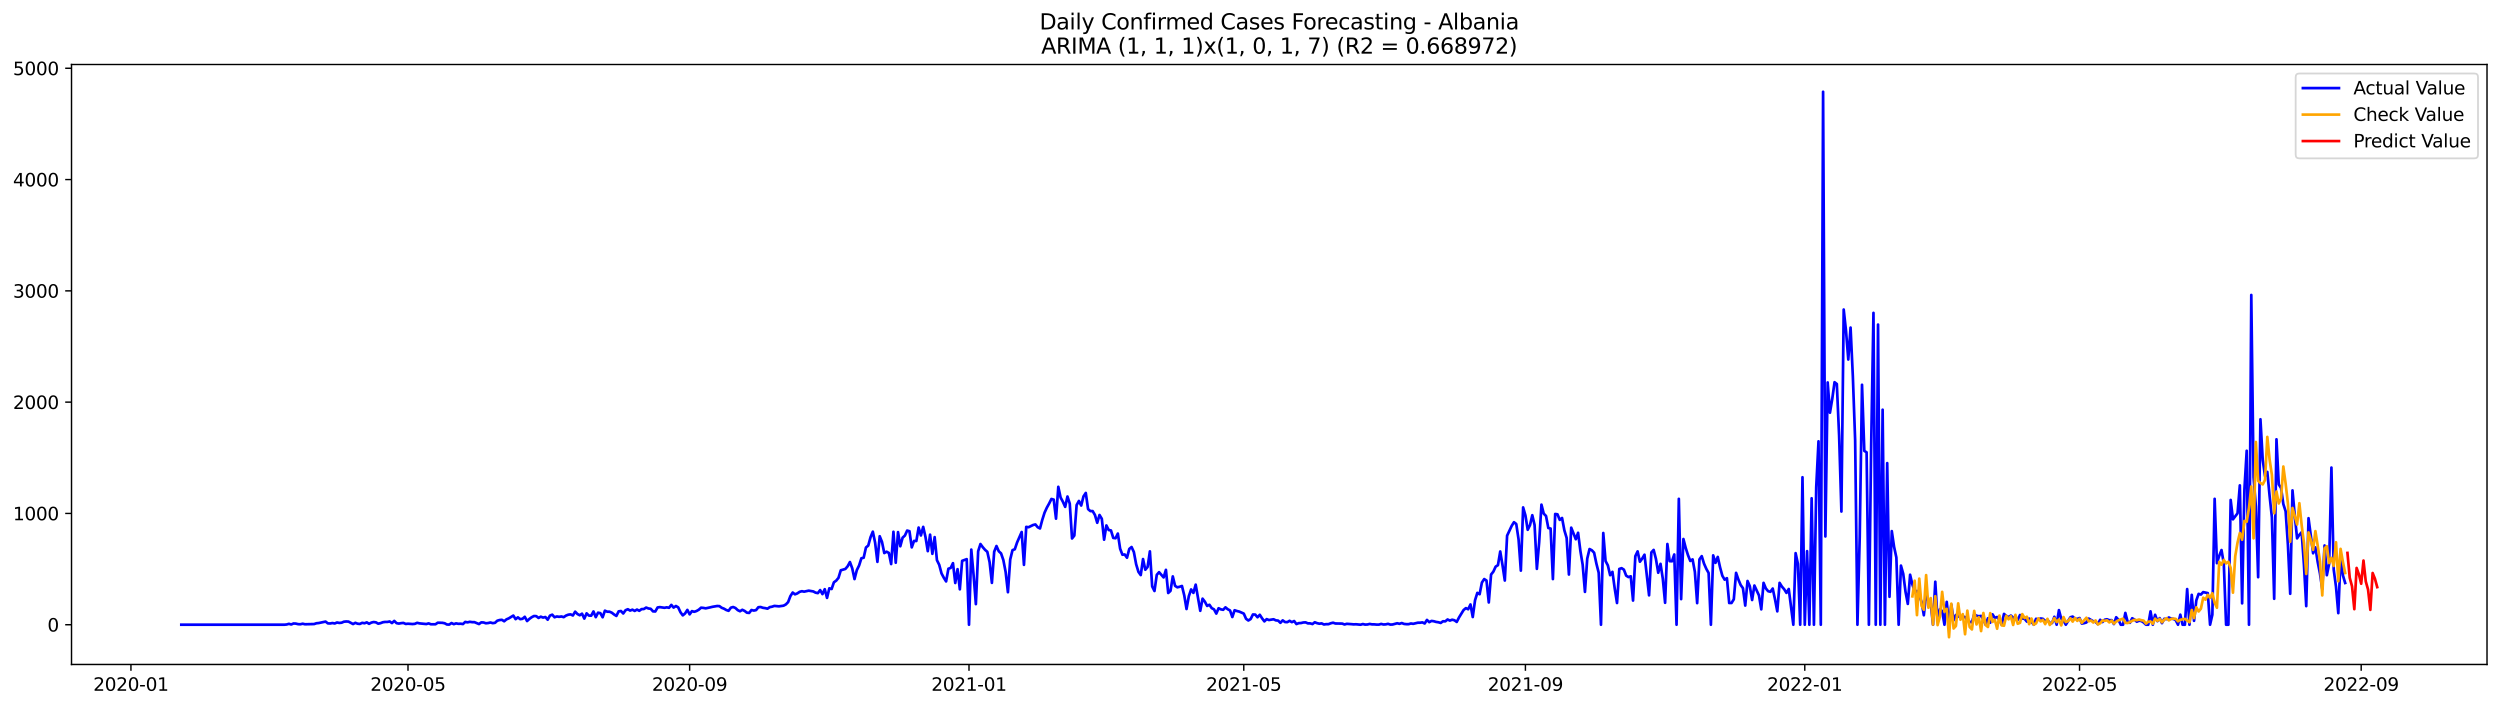 <?xml version="1.0" encoding="utf-8" standalone="no"?>
<!DOCTYPE svg PUBLIC "-//W3C//DTD SVG 1.1//EN"
  "http://www.w3.org/Graphics/SVG/1.1/DTD/svg11.dtd">
<svg xmlns:xlink="http://www.w3.org/1999/xlink" width="1386.05pt" height="392.274pt" viewBox="0 0 1386.05 392.274" xmlns="http://www.w3.org/2000/svg" version="1.1">
 <defs>
  <style type="text/css">*{stroke-linejoin: round; stroke-linecap: butt}</style>
 </defs>
 <g id="figure_1">
  <g id="patch_1">
   <path d="M 0 392.274 
L 1386.05 392.274 
L 1386.05 0 
L 0 0 
z
" style="fill: #ffffff"/>
  </g>
  <g id="axes_1">
   <g id="patch_2">
    <path d="M 39.65 368.396 
L 1378.85 368.396 
L 1378.85 35.755 
L 39.65 35.755 
z
" style="fill: #ffffff"/>
   </g>
   <g id="matplotlib.axis_1">
    <g id="xtick_1">
     <g id="line2d_1">
      <defs>
       <path id="m4d55ea3dc7" d="M 0 0 
L 0 3.5 
" style="stroke: #000000; stroke-width: 0.8"/>
      </defs>
      <g>
       <use xlink:href="#m4d55ea3dc7" x="72.594" y="368.396" style="stroke: #000000; stroke-width: 0.8"/>
      </g>
     </g>
     <g id="text_1">
      <!-- 2020-01 -->
      <g transform="translate(51.702 382.994)scale(0.1 -0.1)">
       <defs>
        <path id="DejaVuSans-32" d="M 1228 531 
L 3431 531 
L 3431 0 
L 469 0 
L 469 531 
Q 828 903 1448 1529 
Q 2069 2156 2228 2338 
Q 2531 2678 2651 2914 
Q 2772 3150 2772 3378 
Q 2772 3750 2511 3984 
Q 2250 4219 1831 4219 
Q 1534 4219 1204 4116 
Q 875 4013 500 3803 
L 500 4441 
Q 881 4594 1212 4672 
Q 1544 4750 1819 4750 
Q 2544 4750 2975 4387 
Q 3406 4025 3406 3419 
Q 3406 3131 3298 2873 
Q 3191 2616 2906 2266 
Q 2828 2175 2409 1742 
Q 1991 1309 1228 531 
z
" transform="scale(0.016)"/>
        <path id="DejaVuSans-30" d="M 2034 4250 
Q 1547 4250 1301 3770 
Q 1056 3291 1056 2328 
Q 1056 1369 1301 889 
Q 1547 409 2034 409 
Q 2525 409 2770 889 
Q 3016 1369 3016 2328 
Q 3016 3291 2770 3770 
Q 2525 4250 2034 4250 
z
M 2034 4750 
Q 2819 4750 3233 4129 
Q 3647 3509 3647 2328 
Q 3647 1150 3233 529 
Q 2819 -91 2034 -91 
Q 1250 -91 836 529 
Q 422 1150 422 2328 
Q 422 3509 836 4129 
Q 1250 4750 2034 4750 
z
" transform="scale(0.016)"/>
        <path id="DejaVuSans-2d" d="M 313 2009 
L 1997 2009 
L 1997 1497 
L 313 1497 
L 313 2009 
z
" transform="scale(0.016)"/>
        <path id="DejaVuSans-31" d="M 794 531 
L 1825 531 
L 1825 4091 
L 703 3866 
L 703 4441 
L 1819 4666 
L 2450 4666 
L 2450 531 
L 3481 531 
L 3481 0 
L 794 0 
L 794 531 
z
" transform="scale(0.016)"/>
       </defs>
       <use xlink:href="#DejaVuSans-32"/>
       <use xlink:href="#DejaVuSans-30" x="63.623"/>
       <use xlink:href="#DejaVuSans-32" x="127.246"/>
       <use xlink:href="#DejaVuSans-30" x="190.869"/>
       <use xlink:href="#DejaVuSans-2d" x="254.492"/>
       <use xlink:href="#DejaVuSans-30" x="290.576"/>
       <use xlink:href="#DejaVuSans-31" x="354.199"/>
      </g>
     </g>
    </g>
    <g id="xtick_2">
     <g id="line2d_2">
      <g>
       <use xlink:href="#m4d55ea3dc7" x="226.204" y="368.396" style="stroke: #000000; stroke-width: 0.8"/>
      </g>
     </g>
     <g id="text_2">
      <!-- 2020-05 -->
      <g transform="translate(205.312 382.994)scale(0.1 -0.1)">
       <defs>
        <path id="DejaVuSans-35" d="M 691 4666 
L 3169 4666 
L 3169 4134 
L 1269 4134 
L 1269 2991 
Q 1406 3038 1543 3061 
Q 1681 3084 1819 3084 
Q 2600 3084 3056 2656 
Q 3513 2228 3513 1497 
Q 3513 744 3044 326 
Q 2575 -91 1722 -91 
Q 1428 -91 1123 -41 
Q 819 9 494 109 
L 494 744 
Q 775 591 1075 516 
Q 1375 441 1709 441 
Q 2250 441 2565 725 
Q 2881 1009 2881 1497 
Q 2881 1984 2565 2268 
Q 2250 2553 1709 2553 
Q 1456 2553 1204 2497 
Q 953 2441 691 2322 
L 691 4666 
z
" transform="scale(0.016)"/>
       </defs>
       <use xlink:href="#DejaVuSans-32"/>
       <use xlink:href="#DejaVuSans-30" x="63.623"/>
       <use xlink:href="#DejaVuSans-32" x="127.246"/>
       <use xlink:href="#DejaVuSans-30" x="190.869"/>
       <use xlink:href="#DejaVuSans-2d" x="254.492"/>
       <use xlink:href="#DejaVuSans-30" x="290.576"/>
       <use xlink:href="#DejaVuSans-35" x="354.199"/>
      </g>
     </g>
    </g>
    <g id="xtick_3">
     <g id="line2d_3">
      <g>
       <use xlink:href="#m4d55ea3dc7" x="382.353" y="368.396" style="stroke: #000000; stroke-width: 0.8"/>
      </g>
     </g>
     <g id="text_3">
      <!-- 2020-09 -->
      <g transform="translate(361.461 382.994)scale(0.1 -0.1)">
       <defs>
        <path id="DejaVuSans-39" d="M 703 97 
L 703 672 
Q 941 559 1184 500 
Q 1428 441 1663 441 
Q 2288 441 2617 861 
Q 2947 1281 2994 2138 
Q 2813 1869 2534 1725 
Q 2256 1581 1919 1581 
Q 1219 1581 811 2004 
Q 403 2428 403 3163 
Q 403 3881 828 4315 
Q 1253 4750 1959 4750 
Q 2769 4750 3195 4129 
Q 3622 3509 3622 2328 
Q 3622 1225 3098 567 
Q 2575 -91 1691 -91 
Q 1453 -91 1209 -44 
Q 966 3 703 97 
z
M 1959 2075 
Q 2384 2075 2632 2365 
Q 2881 2656 2881 3163 
Q 2881 3666 2632 3958 
Q 2384 4250 1959 4250 
Q 1534 4250 1286 3958 
Q 1038 3666 1038 3163 
Q 1038 2656 1286 2365 
Q 1534 2075 1959 2075 
z
" transform="scale(0.016)"/>
       </defs>
       <use xlink:href="#DejaVuSans-32"/>
       <use xlink:href="#DejaVuSans-30" x="63.623"/>
       <use xlink:href="#DejaVuSans-32" x="127.246"/>
       <use xlink:href="#DejaVuSans-30" x="190.869"/>
       <use xlink:href="#DejaVuSans-2d" x="254.492"/>
       <use xlink:href="#DejaVuSans-30" x="290.576"/>
       <use xlink:href="#DejaVuSans-39" x="354.199"/>
      </g>
     </g>
    </g>
    <g id="xtick_4">
     <g id="line2d_4">
      <g>
       <use xlink:href="#m4d55ea3dc7" x="537.232" y="368.396" style="stroke: #000000; stroke-width: 0.8"/>
      </g>
     </g>
     <g id="text_4">
      <!-- 2021-01 -->
      <g transform="translate(516.341 382.994)scale(0.1 -0.1)">
       <use xlink:href="#DejaVuSans-32"/>
       <use xlink:href="#DejaVuSans-30" x="63.623"/>
       <use xlink:href="#DejaVuSans-32" x="127.246"/>
       <use xlink:href="#DejaVuSans-31" x="190.869"/>
       <use xlink:href="#DejaVuSans-2d" x="254.492"/>
       <use xlink:href="#DejaVuSans-30" x="290.576"/>
       <use xlink:href="#DejaVuSans-31" x="354.199"/>
      </g>
     </g>
    </g>
    <g id="xtick_5">
     <g id="line2d_5">
      <g>
       <use xlink:href="#m4d55ea3dc7" x="689.573" y="368.396" style="stroke: #000000; stroke-width: 0.8"/>
      </g>
     </g>
     <g id="text_5">
      <!-- 2021-05 -->
      <g transform="translate(668.681 382.994)scale(0.1 -0.1)">
       <use xlink:href="#DejaVuSans-32"/>
       <use xlink:href="#DejaVuSans-30" x="63.623"/>
       <use xlink:href="#DejaVuSans-32" x="127.246"/>
       <use xlink:href="#DejaVuSans-31" x="190.869"/>
       <use xlink:href="#DejaVuSans-2d" x="254.492"/>
       <use xlink:href="#DejaVuSans-30" x="290.576"/>
       <use xlink:href="#DejaVuSans-35" x="354.199"/>
      </g>
     </g>
    </g>
    <g id="xtick_6">
     <g id="line2d_6">
      <g>
       <use xlink:href="#m4d55ea3dc7" x="845.722" y="368.396" style="stroke: #000000; stroke-width: 0.8"/>
      </g>
     </g>
     <g id="text_6">
      <!-- 2021-09 -->
      <g transform="translate(824.83 382.994)scale(0.1 -0.1)">
       <use xlink:href="#DejaVuSans-32"/>
       <use xlink:href="#DejaVuSans-30" x="63.623"/>
       <use xlink:href="#DejaVuSans-32" x="127.246"/>
       <use xlink:href="#DejaVuSans-31" x="190.869"/>
       <use xlink:href="#DejaVuSans-2d" x="254.492"/>
       <use xlink:href="#DejaVuSans-30" x="290.576"/>
       <use xlink:href="#DejaVuSans-39" x="354.199"/>
      </g>
     </g>
    </g>
    <g id="xtick_7">
     <g id="line2d_7">
      <g>
       <use xlink:href="#m4d55ea3dc7" x="1000.601" y="368.396" style="stroke: #000000; stroke-width: 0.8"/>
      </g>
     </g>
     <g id="text_7">
      <!-- 2022-01 -->
      <g transform="translate(979.71 382.994)scale(0.1 -0.1)">
       <use xlink:href="#DejaVuSans-32"/>
       <use xlink:href="#DejaVuSans-30" x="63.623"/>
       <use xlink:href="#DejaVuSans-32" x="127.246"/>
       <use xlink:href="#DejaVuSans-32" x="190.869"/>
       <use xlink:href="#DejaVuSans-2d" x="254.492"/>
       <use xlink:href="#DejaVuSans-30" x="290.576"/>
       <use xlink:href="#DejaVuSans-31" x="354.199"/>
      </g>
     </g>
    </g>
    <g id="xtick_8">
     <g id="line2d_8">
      <g>
       <use xlink:href="#m4d55ea3dc7" x="1152.942" y="368.396" style="stroke: #000000; stroke-width: 0.8"/>
      </g>
     </g>
     <g id="text_8">
      <!-- 2022-05 -->
      <g transform="translate(1132.05 382.994)scale(0.1 -0.1)">
       <use xlink:href="#DejaVuSans-32"/>
       <use xlink:href="#DejaVuSans-30" x="63.623"/>
       <use xlink:href="#DejaVuSans-32" x="127.246"/>
       <use xlink:href="#DejaVuSans-32" x="190.869"/>
       <use xlink:href="#DejaVuSans-2d" x="254.492"/>
       <use xlink:href="#DejaVuSans-30" x="290.576"/>
       <use xlink:href="#DejaVuSans-35" x="354.199"/>
      </g>
     </g>
    </g>
    <g id="xtick_9">
     <g id="line2d_9">
      <g>
       <use xlink:href="#m4d55ea3dc7" x="1309.091" y="368.396" style="stroke: #000000; stroke-width: 0.8"/>
      </g>
     </g>
     <g id="text_9">
      <!-- 2022-09 -->
      <g transform="translate(1288.199 382.994)scale(0.1 -0.1)">
       <use xlink:href="#DejaVuSans-32"/>
       <use xlink:href="#DejaVuSans-30" x="63.623"/>
       <use xlink:href="#DejaVuSans-32" x="127.246"/>
       <use xlink:href="#DejaVuSans-32" x="190.869"/>
       <use xlink:href="#DejaVuSans-2d" x="254.492"/>
       <use xlink:href="#DejaVuSans-30" x="290.576"/>
       <use xlink:href="#DejaVuSans-39" x="354.199"/>
      </g>
     </g>
    </g>
   </g>
   <g id="matplotlib.axis_2">
    <g id="ytick_1">
     <g id="line2d_10">
      <defs>
       <path id="m6972cdd966" d="M 0 0 
L -3.5 0 
" style="stroke: #000000; stroke-width: 0.8"/>
      </defs>
      <g>
       <use xlink:href="#m6972cdd966" x="39.65" y="346.352" style="stroke: #000000; stroke-width: 0.8"/>
      </g>
     </g>
     <g id="text_10">
      <!-- 0 -->
      <g transform="translate(26.288 350.151)scale(0.1 -0.1)">
       <use xlink:href="#DejaVuSans-30"/>
      </g>
     </g>
    </g>
    <g id="ytick_2">
     <g id="line2d_11">
      <g>
       <use xlink:href="#m6972cdd966" x="39.65" y="284.653" style="stroke: #000000; stroke-width: 0.8"/>
      </g>
     </g>
     <g id="text_11">
      <!-- 1000 -->
      <g transform="translate(7.2 288.452)scale(0.1 -0.1)">
       <use xlink:href="#DejaVuSans-31"/>
       <use xlink:href="#DejaVuSans-30" x="63.623"/>
       <use xlink:href="#DejaVuSans-30" x="127.246"/>
       <use xlink:href="#DejaVuSans-30" x="190.869"/>
      </g>
     </g>
    </g>
    <g id="ytick_3">
     <g id="line2d_12">
      <g>
       <use xlink:href="#m6972cdd966" x="39.65" y="222.954" style="stroke: #000000; stroke-width: 0.8"/>
      </g>
     </g>
     <g id="text_12">
      <!-- 2000 -->
      <g transform="translate(7.2 226.753)scale(0.1 -0.1)">
       <use xlink:href="#DejaVuSans-32"/>
       <use xlink:href="#DejaVuSans-30" x="63.623"/>
       <use xlink:href="#DejaVuSans-30" x="127.246"/>
       <use xlink:href="#DejaVuSans-30" x="190.869"/>
      </g>
     </g>
    </g>
    <g id="ytick_4">
     <g id="line2d_13">
      <g>
       <use xlink:href="#m6972cdd966" x="39.65" y="161.255" style="stroke: #000000; stroke-width: 0.8"/>
      </g>
     </g>
     <g id="text_13">
      <!-- 3000 -->
      <g transform="translate(7.2 165.054)scale(0.1 -0.1)">
       <defs>
        <path id="DejaVuSans-33" d="M 2597 2516 
Q 3050 2419 3304 2112 
Q 3559 1806 3559 1356 
Q 3559 666 3084 287 
Q 2609 -91 1734 -91 
Q 1441 -91 1130 -33 
Q 819 25 488 141 
L 488 750 
Q 750 597 1062 519 
Q 1375 441 1716 441 
Q 2309 441 2620 675 
Q 2931 909 2931 1356 
Q 2931 1769 2642 2001 
Q 2353 2234 1838 2234 
L 1294 2234 
L 1294 2753 
L 1863 2753 
Q 2328 2753 2575 2939 
Q 2822 3125 2822 3475 
Q 2822 3834 2567 4026 
Q 2313 4219 1838 4219 
Q 1578 4219 1281 4162 
Q 984 4106 628 3988 
L 628 4550 
Q 988 4650 1302 4700 
Q 1616 4750 1894 4750 
Q 2613 4750 3031 4423 
Q 3450 4097 3450 3541 
Q 3450 3153 3228 2886 
Q 3006 2619 2597 2516 
z
" transform="scale(0.016)"/>
       </defs>
       <use xlink:href="#DejaVuSans-33"/>
       <use xlink:href="#DejaVuSans-30" x="63.623"/>
       <use xlink:href="#DejaVuSans-30" x="127.246"/>
       <use xlink:href="#DejaVuSans-30" x="190.869"/>
      </g>
     </g>
    </g>
    <g id="ytick_5">
     <g id="line2d_14">
      <g>
       <use xlink:href="#m6972cdd966" x="39.65" y="99.556" style="stroke: #000000; stroke-width: 0.8"/>
      </g>
     </g>
     <g id="text_14">
      <!-- 4000 -->
      <g transform="translate(7.2 103.355)scale(0.1 -0.1)">
       <defs>
        <path id="DejaVuSans-34" d="M 2419 4116 
L 825 1625 
L 2419 1625 
L 2419 4116 
z
M 2253 4666 
L 3047 4666 
L 3047 1625 
L 3713 1625 
L 3713 1100 
L 3047 1100 
L 3047 0 
L 2419 0 
L 2419 1100 
L 313 1100 
L 313 1709 
L 2253 4666 
z
" transform="scale(0.016)"/>
       </defs>
       <use xlink:href="#DejaVuSans-34"/>
       <use xlink:href="#DejaVuSans-30" x="63.623"/>
       <use xlink:href="#DejaVuSans-30" x="127.246"/>
       <use xlink:href="#DejaVuSans-30" x="190.869"/>
      </g>
     </g>
    </g>
    <g id="ytick_6">
     <g id="line2d_15">
      <g>
       <use xlink:href="#m6972cdd966" x="39.65" y="37.857" style="stroke: #000000; stroke-width: 0.8"/>
      </g>
     </g>
     <g id="text_15">
      <!-- 5000 -->
      <g transform="translate(7.2 41.656)scale(0.1 -0.1)">
       <use xlink:href="#DejaVuSans-35"/>
       <use xlink:href="#DejaVuSans-30" x="63.623"/>
       <use xlink:href="#DejaVuSans-30" x="127.246"/>
       <use xlink:href="#DejaVuSans-30" x="190.869"/>
      </g>
     </g>
    </g>
   </g>
   <g id="line2d_16">
    <path d="M 100.523 346.352 
L 157.65 346.352 
L 158.92 346.228 
L 160.189 345.858 
L 161.459 346.228 
L 162.728 345.673 
L 163.998 345.735 
L 165.267 346.043 
L 166.537 346.105 
L 167.806 345.796 
L 169.076 346.105 
L 171.615 346.043 
L 174.154 345.981 
L 175.423 345.549 
L 176.693 345.426 
L 180.501 344.624 
L 181.771 345.611 
L 183.041 345.673 
L 184.31 345.426 
L 185.58 345.673 
L 186.849 345.118 
L 188.119 345.364 
L 189.388 345.241 
L 190.658 344.686 
L 191.927 344.562 
L 193.197 344.624 
L 195.736 345.981 
L 197.005 345.303 
L 198.275 345.796 
L 199.544 345.92 
L 200.814 345.303 
L 202.083 345.549 
L 203.353 345.056 
L 204.622 345.858 
L 205.892 345.179 
L 207.161 344.871 
L 208.431 345.056 
L 209.7 345.796 
L 210.97 345.488 
L 212.239 344.994 
L 213.509 344.809 
L 214.778 344.809 
L 216.048 344.562 
L 217.317 345.426 
L 218.587 344.254 
L 219.856 345.488 
L 221.126 345.735 
L 222.395 345.488 
L 223.665 345.364 
L 224.934 345.92 
L 226.204 345.796 
L 228.743 345.981 
L 230.012 345.858 
L 231.282 345.303 
L 232.551 345.611 
L 236.36 345.981 
L 237.629 345.611 
L 238.899 346.105 
L 241.438 346.105 
L 242.707 345.241 
L 245.246 345.303 
L 246.516 345.549 
L 247.785 346.228 
L 249.055 346.29 
L 250.324 345.426 
L 251.594 346.043 
L 252.863 345.611 
L 254.133 345.858 
L 255.402 345.796 
L 256.672 345.981 
L 257.941 344.809 
L 259.211 345.056 
L 260.48 344.747 
L 261.75 344.933 
L 263.019 344.933 
L 265.558 345.981 
L 266.828 345.056 
L 268.097 345.118 
L 269.367 345.549 
L 270.636 345.426 
L 271.906 345.118 
L 273.175 345.488 
L 274.445 345.303 
L 275.714 344.13 
L 276.984 343.76 
L 278.253 343.637 
L 279.523 344.439 
L 280.792 343.39 
L 282.062 342.835 
L 284.601 341.292 
L 285.87 343.267 
L 287.14 342.279 
L 288.409 343.267 
L 289.679 343.082 
L 290.948 341.971 
L 292.218 344.316 
L 293.487 343.143 
L 294.757 342.218 
L 296.026 341.539 
L 297.296 341.601 
L 298.565 342.588 
L 299.835 341.909 
L 301.104 342.403 
L 302.374 342.094 
L 303.643 343.575 
L 304.913 341.292 
L 306.182 340.799 
L 307.452 342.218 
L 308.721 341.786 
L 309.991 341.971 
L 311.26 341.786 
L 312.53 342.156 
L 313.799 341.292 
L 315.069 340.799 
L 316.338 340.614 
L 317.608 341.231 
L 318.877 339.133 
L 320.147 340.428 
L 321.416 341.107 
L 322.686 340.243 
L 323.955 342.958 
L 325.225 340.058 
L 326.494 341.292 
L 327.764 341.354 
L 329.033 339.009 
L 330.303 342.156 
L 331.572 339.688 
L 332.842 339.935 
L 334.112 342.218 
L 335.381 338.578 
L 336.651 339.133 
L 337.92 339.133 
L 339.19 339.688 
L 340.459 340.675 
L 341.729 341.477 
L 342.998 338.948 
L 344.268 338.763 
L 345.537 340.12 
L 346.807 338.331 
L 348.076 337.775 
L 349.346 338.516 
L 350.615 338.022 
L 351.885 338.701 
L 353.154 337.961 
L 354.424 338.639 
L 355.693 337.714 
L 356.963 337.652 
L 358.232 336.85 
L 359.502 337.344 
L 360.771 337.529 
L 362.041 338.948 
L 363.31 339.009 
L 364.58 336.788 
L 365.849 336.603 
L 368.388 336.973 
L 369.658 336.727 
L 370.927 336.973 
L 372.197 335.369 
L 373.466 336.85 
L 374.736 335.986 
L 376.005 336.727 
L 377.275 339.441 
L 378.544 341.169 
L 379.814 340.12 
L 381.083 338.146 
L 382.353 340.614 
L 383.622 338.824 
L 384.892 339.195 
L 386.161 338.763 
L 387.431 338.022 
L 388.7 336.912 
L 389.97 337.035 
L 391.239 337.282 
L 393.778 336.727 
L 395.048 336.418 
L 397.587 335.986 
L 398.856 336.048 
L 400.126 336.973 
L 401.395 337.467 
L 402.665 338.207 
L 403.934 338.639 
L 405.204 336.912 
L 406.473 336.541 
L 407.743 337.097 
L 409.012 338.269 
L 410.282 338.886 
L 411.551 338.084 
L 412.821 338.701 
L 414.09 339.688 
L 415.36 339.811 
L 416.629 338.207 
L 417.899 338.516 
L 419.168 338.269 
L 420.438 336.665 
L 421.707 336.541 
L 422.977 336.973 
L 424.246 337.158 
L 425.516 337.467 
L 426.785 336.603 
L 428.055 336.356 
L 429.324 335.924 
L 431.863 336.171 
L 434.402 335.801 
L 435.672 335.122 
L 436.941 333.827 
L 438.211 330.495 
L 439.48 328.521 
L 440.75 329.508 
L 442.019 329.014 
L 443.289 328.15 
L 444.558 327.78 
L 445.828 328.027 
L 448.367 327.472 
L 450.906 327.904 
L 452.175 328.582 
L 453.445 328.829 
L 454.714 327.163 
L 455.984 329.384 
L 457.253 326.67 
L 458.523 331.482 
L 459.792 326.176 
L 461.062 326.546 
L 462.331 322.844 
L 463.601 321.919 
L 464.87 320.376 
L 466.14 316.181 
L 468.679 315.44 
L 469.948 313.96 
L 471.218 311.615 
L 472.487 315.07 
L 473.757 321.055 
L 475.026 316.119 
L 476.296 313.528 
L 477.565 309.517 
L 478.835 309.209 
L 480.104 303.533 
L 481.374 302.484 
L 482.643 297.856 
L 483.913 294.771 
L 485.183 300.879 
L 486.452 311.492 
L 487.722 297.301 
L 488.991 300.448 
L 490.261 306.617 
L 491.53 305.877 
L 492.8 306.556 
L 494.069 312.726 
L 495.339 294.833 
L 496.608 311.985 
L 497.878 295.018 
L 499.147 302.854 
L 500.417 298.103 
L 501.686 296.931 
L 502.956 294.154 
L 504.225 294.524 
L 505.495 303.471 
L 506.764 299.892 
L 508.034 299.954 
L 509.303 292.488 
L 510.573 296.869 
L 511.842 292.118 
L 513.112 297.733 
L 514.381 305.569 
L 515.651 296.437 
L 516.92 307.049 
L 518.19 297.795 
L 519.459 310.566 
L 520.729 313.158 
L 521.998 317.908 
L 523.268 320.315 
L 524.537 322.351 
L 525.807 315.317 
L 527.076 314.885 
L 528.346 312.232 
L 529.615 323.214 
L 530.885 315.564 
L 532.154 326.731 
L 533.424 310.936 
L 535.963 310.011 
L 537.232 346.352 
L 538.502 304.705 
L 539.771 318.772 
L 541.041 334.937 
L 542.31 305.63 
L 543.58 301.62 
L 544.849 303.347 
L 546.119 304.828 
L 547.388 305.939 
L 548.658 311.677 
L 549.927 323.153 
L 551.197 305.877 
L 552.466 302.73 
L 553.736 305.63 
L 555.005 306.803 
L 556.275 310.505 
L 557.544 317.106 
L 558.814 328.335 
L 560.083 310.196 
L 561.353 305.013 
L 562.622 304.52 
L 563.892 300.756 
L 566.431 294.956 
L 567.7 313.158 
L 568.97 292.118 
L 570.239 292.303 
L 572.778 291.069 
L 574.048 290.761 
L 575.317 292.303 
L 576.587 292.982 
L 577.856 288.231 
L 579.126 284.221 
L 580.395 281.444 
L 581.665 279.161 
L 582.934 276.632 
L 584.204 277.002 
L 585.473 287.553 
L 586.743 269.907 
L 588.012 275.83 
L 589.282 278.174 
L 590.551 281.012 
L 591.821 275.274 
L 593.09 279.223 
L 594.36 298.535 
L 595.629 296.931 
L 596.899 280.025 
L 598.168 277.742 
L 599.438 280.272 
L 600.707 275.213 
L 601.977 273.3 
L 603.246 282.246 
L 604.516 283.357 
L 605.785 283.357 
L 607.055 285.516 
L 608.324 289.835 
L 609.594 285.516 
L 610.863 287.614 
L 612.133 299.214 
L 613.402 291.316 
L 614.672 293.846 
L 615.941 294.093 
L 617.211 298.226 
L 618.48 298.412 
L 619.75 295.82 
L 621.019 304.211 
L 622.289 307.543 
L 623.558 307.42 
L 624.828 309.209 
L 626.097 304.335 
L 627.367 303.286 
L 628.636 306.062 
L 629.906 312.849 
L 631.175 317.045 
L 632.445 318.834 
L 633.714 309.949 
L 634.984 315.872 
L 636.254 314.33 
L 637.523 305.692 
L 638.793 325.127 
L 640.062 327.657 
L 641.332 318.71 
L 642.601 317.23 
L 645.14 320.13 
L 646.41 315.934 
L 647.679 328.767 
L 648.949 327.595 
L 650.218 319.574 
L 651.488 324.819 
L 652.757 325.621 
L 654.027 325.312 
L 655.296 324.88 
L 656.566 330.063 
L 657.835 337.652 
L 659.105 330.557 
L 660.374 326.793 
L 661.644 328.706 
L 662.913 324.14 
L 665.452 338.639 
L 666.722 331.914 
L 667.991 333.58 
L 669.261 335.924 
L 670.53 335.307 
L 671.8 337.158 
L 673.069 337.837 
L 674.339 340.182 
L 675.608 337.22 
L 676.878 337.837 
L 678.147 338.084 
L 679.417 336.727 
L 680.686 337.775 
L 681.956 338.454 
L 683.225 342.094 
L 684.495 338.331 
L 685.764 338.763 
L 687.034 339.071 
L 689.573 340.182 
L 690.842 343.082 
L 692.112 344.007 
L 693.381 343.205 
L 694.651 340.675 
L 695.92 340.737 
L 697.19 342.218 
L 698.459 340.86 
L 699.729 342.835 
L 700.998 344.501 
L 702.268 343.267 
L 703.537 343.76 
L 706.076 343.328 
L 707.346 343.945 
L 708.615 344.069 
L 709.885 345.303 
L 711.154 343.945 
L 712.424 344.871 
L 713.693 344.933 
L 714.963 344.192 
L 716.232 344.933 
L 717.502 344.316 
L 718.771 345.981 
L 720.041 345.488 
L 721.31 345.426 
L 722.58 345.118 
L 723.849 345.056 
L 725.119 345.611 
L 726.388 345.611 
L 727.658 345.981 
L 728.927 344.994 
L 730.197 345.488 
L 731.466 345.796 
L 732.736 345.611 
L 734.005 346.228 
L 735.275 346.043 
L 736.544 346.043 
L 737.814 345.549 
L 739.083 345.241 
L 740.353 345.673 
L 744.161 345.735 
L 745.431 346.228 
L 746.7 345.858 
L 749.239 346.043 
L 750.509 346.166 
L 751.778 346.105 
L 754.317 346.352 
L 755.587 345.981 
L 756.856 346.29 
L 758.126 346.228 
L 759.395 345.92 
L 760.665 346.166 
L 761.934 346.166 
L 763.204 346.29 
L 764.473 346.29 
L 765.743 345.92 
L 767.012 346.228 
L 768.282 346.166 
L 769.551 345.858 
L 770.821 346.29 
L 772.09 346.228 
L 774.629 345.549 
L 775.899 345.858 
L 777.168 345.426 
L 778.438 345.92 
L 779.707 346.043 
L 780.977 346.043 
L 782.246 345.673 
L 783.516 345.858 
L 786.055 345.241 
L 787.325 345.241 
L 788.594 345.056 
L 789.864 345.673 
L 791.133 343.699 
L 792.403 344.933 
L 793.672 344.254 
L 794.942 344.439 
L 796.211 344.809 
L 797.481 344.994 
L 798.75 345.364 
L 800.02 344.439 
L 801.289 344.501 
L 802.559 343.452 
L 803.828 344.069 
L 805.098 343.575 
L 806.367 343.884 
L 807.637 344.809 
L 808.906 342.341 
L 811.445 338.207 
L 812.715 337.158 
L 813.984 337.775 
L 815.254 335.122 
L 816.523 342.094 
L 817.793 332.778 
L 819.062 328.706 
L 820.332 329.446 
L 821.601 322.968 
L 822.871 321.055 
L 824.14 321.857 
L 825.41 334.012 
L 826.679 318.525 
L 827.949 316.921 
L 829.218 314.145 
L 830.488 313.343 
L 831.757 305.754 
L 833.027 313.404 
L 834.296 321.857 
L 835.566 296.992 
L 838.105 291.563 
L 839.374 289.527 
L 840.644 290.514 
L 841.913 298.967 
L 843.183 316.366 
L 844.452 281.321 
L 845.722 285.763 
L 846.991 293.722 
L 848.261 291.131 
L 849.53 285.64 
L 850.8 291.069 
L 852.069 315.379 
L 853.339 300.694 
L 854.608 279.778 
L 855.878 284.776 
L 857.147 286.072 
L 858.417 292.735 
L 859.686 293.044 
L 860.956 321.055 
L 862.225 284.961 
L 863.495 285.146 
L 864.764 288.231 
L 866.034 287.182 
L 867.303 293.969 
L 868.573 298.226 
L 869.842 318.525 
L 871.112 292.55 
L 873.651 298.967 
L 874.92 295.388 
L 876.19 305.384 
L 877.459 313.096 
L 878.729 328.15 
L 879.998 309.702 
L 881.268 304.396 
L 882.537 305.075 
L 883.807 306.432 
L 885.076 312.479 
L 886.346 317.538 
L 887.615 346.352 
L 888.885 295.512 
L 890.154 311.06 
L 891.424 313.466 
L 892.693 318.896 
L 893.963 317.045 
L 895.232 326.299 
L 896.502 334.32 
L 897.771 315.44 
L 899.041 315.009 
L 900.31 315.811 
L 901.58 319.142 
L 902.849 319.944 
L 904.119 319.513 
L 905.388 332.963 
L 906.658 308.345 
L 907.927 305.692 
L 909.197 311.43 
L 910.466 309.702 
L 911.736 307.543 
L 914.275 330.063 
L 915.544 306.247 
L 916.814 304.89 
L 918.083 309.888 
L 919.353 317.538 
L 920.622 312.602 
L 921.892 320.87 
L 923.161 334.197 
L 924.431 301.62 
L 925.7 311.122 
L 926.97 311.183 
L 928.239 307.42 
L 929.509 346.352 
L 930.778 276.57 
L 932.048 332.161 
L 933.317 298.843 
L 934.587 303.779 
L 935.857 307.79 
L 937.126 310.998 
L 938.396 310.134 
L 939.665 317.045 
L 940.935 334.382 
L 942.204 310.134 
L 943.474 308.345 
L 944.743 312.479 
L 946.013 315.379 
L 947.282 317.662 
L 948.552 346.352 
L 949.821 307.913 
L 951.091 312.047 
L 952.36 308.777 
L 953.63 314.515 
L 954.899 319.204 
L 956.169 321.364 
L 957.438 320.561 
L 958.708 334.32 
L 959.977 334.32 
L 961.247 332.284 
L 962.516 317.6 
L 963.786 321.302 
L 965.055 324.325 
L 966.325 326.114 
L 967.594 335.739 
L 968.864 322.104 
L 970.133 325.004 
L 971.403 332.654 
L 972.672 324.634 
L 975.211 330.125 
L 976.481 337.837 
L 977.75 323.153 
L 979.02 326.238 
L 980.289 327.78 
L 981.559 328.089 
L 982.828 326.299 
L 984.098 332.284 
L 985.367 338.948 
L 986.637 323.153 
L 987.906 325.189 
L 989.176 326.67 
L 990.445 328.706 
L 991.715 326.546 
L 994.254 346.352 
L 995.523 306.679 
L 996.793 312.602 
L 998.062 346.352 
L 999.332 264.601 
L 1000.601 346.352 
L 1001.871 305.569 
L 1003.14 346.352 
L 1004.41 276.262 
L 1005.679 346.352 
L 1006.949 270.092 
L 1008.218 244.672 
L 1009.488 346.352 
L 1010.757 50.876 
L 1012.027 297.424 
L 1013.296 212.033 
L 1014.566 228.815 
L 1015.835 221.164 
L 1017.105 211.91 
L 1018.374 212.897 
L 1019.644 241.649 
L 1020.913 283.604 
L 1022.183 171.62 
L 1023.452 183.281 
L 1024.722 199.323 
L 1025.991 181.615 
L 1027.261 208.763 
L 1028.53 244.055 
L 1029.8 346.352 
L 1031.069 297.671 
L 1032.339 213.329 
L 1033.608 249.978 
L 1034.878 250.78 
L 1036.147 346.352 
L 1037.417 246.708 
L 1038.686 173.471 
L 1039.956 346.352 
L 1041.225 179.95 
L 1042.495 346.352 
L 1043.764 227.149 
L 1045.034 346.352 
L 1046.303 256.765 
L 1047.573 330.865 
L 1048.842 294.463 
L 1050.112 303.162 
L 1051.381 309.085 
L 1052.651 346.352 
L 1053.92 313.589 
L 1055.19 318.155 
L 1056.459 328.089 
L 1057.729 334.814 
L 1058.998 318.649 
L 1060.268 324.078 
L 1061.537 327.842 
L 1062.807 327.657 
L 1064.076 330.31 
L 1065.346 333.642 
L 1066.615 341.107 
L 1067.885 329.138 
L 1069.154 333.21 
L 1070.424 334.382 
L 1071.693 346.352 
L 1072.963 322.536 
L 1074.232 344.13 
L 1075.502 337.775 
L 1076.771 338.763 
L 1078.041 346.352 
L 1079.31 333.703 
L 1080.58 346.352 
L 1081.849 335.246 
L 1083.119 343.884 
L 1084.388 340.984 
L 1085.658 341.724 
L 1086.928 342.218 
L 1088.197 341.848 
L 1089.467 342.094 
L 1090.736 343.76 
L 1092.006 344.747 
L 1093.275 344.994 
L 1094.545 340.614 
L 1095.814 341.354 
L 1097.084 341.662 
L 1098.353 341.477 
L 1099.623 343.39 
L 1100.892 346.352 
L 1102.162 342.773 
L 1103.431 345.241 
L 1104.701 340.614 
L 1105.97 342.588 
L 1107.24 342.094 
L 1108.509 343.575 
L 1109.779 346.352 
L 1111.048 340.367 
L 1112.318 341.477 
L 1113.587 342.094 
L 1114.857 341.292 
L 1117.396 343.452 
L 1118.665 343.699 
L 1119.935 340.984 
L 1121.204 342.958 
L 1122.474 343.082 
L 1123.743 344.624 
L 1125.013 342.958 
L 1127.552 346.352 
L 1128.821 343.082 
L 1130.091 343.39 
L 1131.36 342.896 
L 1132.63 343.082 
L 1133.899 344.316 
L 1135.169 343.76 
L 1136.438 345.364 
L 1137.708 345.426 
L 1138.977 341.971 
L 1140.247 346.352 
L 1141.516 338.269 
L 1142.786 343.02 
L 1144.055 344.069 
L 1145.325 346.352 
L 1147.864 342.218 
L 1149.133 341.848 
L 1150.403 343.082 
L 1151.672 343.143 
L 1152.942 342.65 
L 1154.211 345.735 
L 1155.481 345.488 
L 1156.75 345.118 
L 1158.02 342.958 
L 1160.559 344.439 
L 1161.828 344.809 
L 1163.098 345.981 
L 1164.367 343.637 
L 1165.637 344.871 
L 1166.906 343.575 
L 1168.176 343.328 
L 1169.445 343.884 
L 1170.715 343.822 
L 1171.984 345.981 
L 1173.254 342.218 
L 1174.523 343.637 
L 1175.793 346.352 
L 1177.062 346.352 
L 1178.332 339.811 
L 1179.601 344.747 
L 1180.871 345.303 
L 1182.14 342.773 
L 1183.41 343.513 
L 1184.679 344.686 
L 1185.949 344.13 
L 1187.218 344.316 
L 1188.488 345.118 
L 1189.757 346.352 
L 1191.027 346.352 
L 1192.296 338.948 
L 1193.566 346.352 
L 1194.835 340.86 
L 1196.105 344.377 
L 1197.374 342.711 
L 1198.644 345.488 
L 1199.913 343.082 
L 1201.183 343.267 
L 1202.452 342.341 
L 1203.722 342.958 
L 1204.991 343.143 
L 1206.261 343.822 
L 1207.53 346.352 
L 1208.8 340.799 
L 1210.069 346.352 
L 1211.339 346.352 
L 1212.608 326.608 
L 1213.878 346.352 
L 1215.147 329.816 
L 1216.417 344.192 
L 1217.686 332.84 
L 1218.956 329.261 
L 1220.225 329.631 
L 1221.495 328.274 
L 1224.034 328.829 
L 1225.303 346.352 
L 1226.573 340.799 
L 1227.842 276.57 
L 1229.112 312.232 
L 1230.381 308.16 
L 1231.651 304.952 
L 1232.92 312.479 
L 1234.19 346.352 
L 1235.459 346.352 
L 1236.729 277.187 
L 1237.999 287.923 
L 1240.538 284.591 
L 1241.807 269.105 
L 1243.077 334.505 
L 1244.346 271.387 
L 1245.616 249.916 
L 1246.885 346.352 
L 1248.155 163.538 
L 1249.424 264.539 
L 1250.694 280.827 
L 1251.963 320.006 
L 1253.233 232.455 
L 1254.502 255.037 
L 1255.772 263.922 
L 1257.041 261.639 
L 1258.311 274.904 
L 1259.58 286.812 
L 1260.85 331.976 
L 1262.119 243.561 
L 1263.389 268.549 
L 1264.658 270.585 
L 1265.928 279.47 
L 1267.197 283.48 
L 1268.467 302.175 
L 1269.736 329.199 
L 1271.006 271.881 
L 1272.275 285.948 
L 1273.545 298.473 
L 1274.814 296.499 
L 1276.084 295.08 
L 1277.353 313.158 
L 1278.623 336.048 
L 1279.892 287.306 
L 1282.431 306.741 
L 1283.701 303.471 
L 1284.97 311.553 
L 1286.24 318.032 
L 1287.509 326.546 
L 1288.779 302.422 
L 1290.048 318.896 
L 1291.318 312.602 
L 1292.587 259.233 
L 1293.857 315.811 
L 1295.126 325.312 
L 1296.396 339.935 
L 1297.665 308.962 
L 1298.935 318.896 
L 1300.204 323.214 
L 1300.204 323.214 
" clip-path="url(#p17ab0a0ff0)" style="fill: none; stroke: #0000ff; stroke-width: 1.5; stroke-linecap: square"/>
   </g>
   <g id="line2d_17">
    <path d="M 1060.268 330.635 
L 1061.537 321.971 
L 1062.807 341.034 
L 1064.076 320.799 
L 1065.346 335.851 
L 1066.615 338.063 
L 1067.885 318.859 
L 1069.154 336.922 
L 1070.424 331.62 
L 1071.693 346.299 
L 1072.963 330.555 
L 1074.232 346.572 
L 1075.502 341.886 
L 1076.771 328.144 
L 1078.041 339.066 
L 1079.31 337.569 
L 1080.58 353.276 
L 1081.849 334.682 
L 1083.119 348.449 
L 1084.388 347.063 
L 1085.658 334.53 
L 1086.928 343.58 
L 1088.197 340.488 
L 1089.467 351.632 
L 1090.736 338.558 
L 1092.006 347.618 
L 1093.275 348.975 
L 1094.545 338.694 
L 1095.814 346.206 
L 1097.084 342.222 
L 1098.353 349.889 
L 1099.623 339.866 
L 1100.892 346.573 
L 1102.162 347.604 
L 1103.431 339.939 
L 1104.701 344.804 
L 1105.97 343.634 
L 1107.24 348.566 
L 1108.509 341.287 
L 1109.779 346.729 
L 1111.048 346.909 
L 1112.318 341.358 
L 1113.587 343.357 
L 1114.857 341.659 
L 1116.126 346.494 
L 1117.396 340.878 
L 1118.665 345.821 
L 1119.935 345.303 
L 1121.204 340.472 
L 1122.474 342.625 
L 1123.743 341.932 
L 1125.013 346.045 
L 1126.282 342.932 
L 1127.552 346.351 
L 1128.821 345.641 
L 1130.091 342.824 
L 1131.36 344.526 
L 1132.63 343.676 
L 1133.899 346.026 
L 1135.169 343.086 
L 1136.438 346.466 
L 1137.708 345.042 
L 1138.977 342.695 
L 1140.247 344.902 
L 1141.516 343.477 
L 1142.786 346.745 
L 1144.055 342.113 
L 1145.325 344.869 
L 1146.594 344.362 
L 1147.864 342.777 
L 1149.133 344.639 
L 1150.403 342.608 
L 1151.672 344.216 
L 1152.942 343.102 
L 1154.211 345.306 
L 1156.75 342.485 
L 1158.02 344.476 
L 1159.289 344.023 
L 1160.559 345.132 
L 1161.828 343.98 
L 1163.098 346.215 
L 1164.367 345.557 
L 1165.637 344.001 
L 1166.906 344.196 
L 1168.176 343.905 
L 1169.445 345.074 
L 1170.715 344.054 
L 1171.984 345.732 
L 1173.254 344.659 
L 1174.523 343.895 
L 1177.062 342.984 
L 1178.332 345.327 
L 1179.601 345.449 
L 1180.871 344.916 
L 1182.14 344.194 
L 1183.41 343.651 
L 1184.679 343.86 
L 1185.949 343.477 
L 1187.218 343.862 
L 1188.488 344.105 
L 1189.757 345.745 
L 1191.027 344.696 
L 1192.296 344.571 
L 1193.566 345.837 
L 1194.835 343.01 
L 1196.105 344.211 
L 1197.374 343.16 
L 1198.644 345.013 
L 1199.913 343.583 
L 1201.183 342.734 
L 1202.452 343.947 
L 1203.722 343.165 
L 1204.991 342.995 
L 1206.261 343.108 
L 1207.53 344.471 
L 1208.8 343.626 
L 1211.339 343.102 
L 1213.878 344.993 
L 1215.147 338.199 
L 1216.417 342.671 
L 1217.686 336.709 
L 1218.956 339.016 
L 1220.225 337.453 
L 1221.495 331.389 
L 1222.764 332.474 
L 1224.034 329.802 
L 1225.303 331.461 
L 1226.573 328.906 
L 1227.842 334.127 
L 1229.112 336.951 
L 1230.381 311.5 
L 1231.651 313.076 
L 1232.92 310.423 
L 1234.19 312.351 
L 1235.459 311.447 
L 1236.729 314.85 
L 1237.999 328.58 
L 1239.268 308.333 
L 1240.538 300.847 
L 1241.807 295.532 
L 1243.077 299.247 
L 1244.346 288.813 
L 1245.616 289.244 
L 1246.885 281.652 
L 1248.155 269.728 
L 1249.424 298.458 
L 1250.694 245.044 
L 1251.963 266.641 
L 1253.233 267.799 
L 1254.502 268.569 
L 1255.772 266.11 
L 1257.041 242.241 
L 1258.311 254.745 
L 1259.58 263.284 
L 1260.85 284.577 
L 1262.119 272.485 
L 1263.389 279.128 
L 1264.658 276.532 
L 1265.928 258.651 
L 1267.197 268.117 
L 1268.467 279.216 
L 1269.736 300.371 
L 1271.006 281.624 
L 1273.545 290.799 
L 1274.814 278.983 
L 1276.084 291.148 
L 1277.353 301.031 
L 1278.623 318.204 
L 1279.892 295.159 
L 1281.162 299.545 
L 1282.431 304.823 
L 1283.701 294.467 
L 1284.97 302.448 
L 1286.24 311.188 
L 1287.509 330.117 
L 1288.779 303.997 
L 1290.048 302.845 
L 1291.318 312.15 
L 1292.587 309.278 
L 1293.857 313.776 
L 1295.126 300.648 
L 1296.396 322.274 
L 1297.665 304.308 
L 1298.935 311.448 
L 1300.204 317.693 
L 1300.204 317.693 
" clip-path="url(#p17ab0a0ff0)" style="fill: none; stroke: #ffa500; stroke-width: 1.5; stroke-linecap: square"/>
   </g>
   <g id="line2d_18">
    <path d="M 1301.474 306.552 
L 1302.743 320.355 
L 1304.013 325.065 
L 1305.282 337.73 
L 1306.552 314.889 
L 1307.821 318.431 
L 1309.091 323.627 
L 1310.36 310.785 
L 1311.63 322.357 
L 1312.899 326.879 
L 1314.169 338.111 
L 1315.438 317.691 
L 1316.708 320.848 
L 1317.977 325.509 
" clip-path="url(#p17ab0a0ff0)" style="fill: none; stroke: #ff0000; stroke-width: 1.5; stroke-linecap: square"/>
   </g>
   <g id="patch_3">
    <path d="M 39.65 368.396 
L 39.65 35.755 
" style="fill: none; stroke: #000000; stroke-width: 0.8; stroke-linejoin: miter; stroke-linecap: square"/>
   </g>
   <g id="patch_4">
    <path d="M 1378.85 368.396 
L 1378.85 35.755 
" style="fill: none; stroke: #000000; stroke-width: 0.8; stroke-linejoin: miter; stroke-linecap: square"/>
   </g>
   <g id="patch_5">
    <path d="M 39.65 368.396 
L 1378.85 368.396 
" style="fill: none; stroke: #000000; stroke-width: 0.8; stroke-linejoin: miter; stroke-linecap: square"/>
   </g>
   <g id="patch_6">
    <path d="M 39.65 35.755 
L 1378.85 35.755 
" style="fill: none; stroke: #000000; stroke-width: 0.8; stroke-linejoin: miter; stroke-linecap: square"/>
   </g>
   <g id="text_16">
    <!-- Daily Confirmed Cases Forecasting - Albania -->
    <g transform="translate(576.346 16.318)scale(0.12 -0.12)">
     <defs>
      <path id="DejaVuSans-44" d="M 1259 4147 
L 1259 519 
L 2022 519 
Q 2988 519 3436 956 
Q 3884 1394 3884 2338 
Q 3884 3275 3436 3711 
Q 2988 4147 2022 4147 
L 1259 4147 
z
M 628 4666 
L 1925 4666 
Q 3281 4666 3915 4102 
Q 4550 3538 4550 2338 
Q 4550 1131 3912 565 
Q 3275 0 1925 0 
L 628 0 
L 628 4666 
z
" transform="scale(0.016)"/>
      <path id="DejaVuSans-61" d="M 2194 1759 
Q 1497 1759 1228 1600 
Q 959 1441 959 1056 
Q 959 750 1161 570 
Q 1363 391 1709 391 
Q 2188 391 2477 730 
Q 2766 1069 2766 1631 
L 2766 1759 
L 2194 1759 
z
M 3341 1997 
L 3341 0 
L 2766 0 
L 2766 531 
Q 2569 213 2275 61 
Q 1981 -91 1556 -91 
Q 1019 -91 701 211 
Q 384 513 384 1019 
Q 384 1609 779 1909 
Q 1175 2209 1959 2209 
L 2766 2209 
L 2766 2266 
Q 2766 2663 2505 2880 
Q 2244 3097 1772 3097 
Q 1472 3097 1187 3025 
Q 903 2953 641 2809 
L 641 3341 
Q 956 3463 1253 3523 
Q 1550 3584 1831 3584 
Q 2591 3584 2966 3190 
Q 3341 2797 3341 1997 
z
" transform="scale(0.016)"/>
      <path id="DejaVuSans-69" d="M 603 3500 
L 1178 3500 
L 1178 0 
L 603 0 
L 603 3500 
z
M 603 4863 
L 1178 4863 
L 1178 4134 
L 603 4134 
L 603 4863 
z
" transform="scale(0.016)"/>
      <path id="DejaVuSans-6c" d="M 603 4863 
L 1178 4863 
L 1178 0 
L 603 0 
L 603 4863 
z
" transform="scale(0.016)"/>
      <path id="DejaVuSans-79" d="M 2059 -325 
Q 1816 -950 1584 -1140 
Q 1353 -1331 966 -1331 
L 506 -1331 
L 506 -850 
L 844 -850 
Q 1081 -850 1212 -737 
Q 1344 -625 1503 -206 
L 1606 56 
L 191 3500 
L 800 3500 
L 1894 763 
L 2988 3500 
L 3597 3500 
L 2059 -325 
z
" transform="scale(0.016)"/>
      <path id="DejaVuSans-20" transform="scale(0.016)"/>
      <path id="DejaVuSans-43" d="M 4122 4306 
L 4122 3641 
Q 3803 3938 3442 4084 
Q 3081 4231 2675 4231 
Q 1875 4231 1450 3742 
Q 1025 3253 1025 2328 
Q 1025 1406 1450 917 
Q 1875 428 2675 428 
Q 3081 428 3442 575 
Q 3803 722 4122 1019 
L 4122 359 
Q 3791 134 3420 21 
Q 3050 -91 2638 -91 
Q 1578 -91 968 557 
Q 359 1206 359 2328 
Q 359 3453 968 4101 
Q 1578 4750 2638 4750 
Q 3056 4750 3426 4639 
Q 3797 4528 4122 4306 
z
" transform="scale(0.016)"/>
      <path id="DejaVuSans-6f" d="M 1959 3097 
Q 1497 3097 1228 2736 
Q 959 2375 959 1747 
Q 959 1119 1226 758 
Q 1494 397 1959 397 
Q 2419 397 2687 759 
Q 2956 1122 2956 1747 
Q 2956 2369 2687 2733 
Q 2419 3097 1959 3097 
z
M 1959 3584 
Q 2709 3584 3137 3096 
Q 3566 2609 3566 1747 
Q 3566 888 3137 398 
Q 2709 -91 1959 -91 
Q 1206 -91 779 398 
Q 353 888 353 1747 
Q 353 2609 779 3096 
Q 1206 3584 1959 3584 
z
" transform="scale(0.016)"/>
      <path id="DejaVuSans-6e" d="M 3513 2113 
L 3513 0 
L 2938 0 
L 2938 2094 
Q 2938 2591 2744 2837 
Q 2550 3084 2163 3084 
Q 1697 3084 1428 2787 
Q 1159 2491 1159 1978 
L 1159 0 
L 581 0 
L 581 3500 
L 1159 3500 
L 1159 2956 
Q 1366 3272 1645 3428 
Q 1925 3584 2291 3584 
Q 2894 3584 3203 3211 
Q 3513 2838 3513 2113 
z
" transform="scale(0.016)"/>
      <path id="DejaVuSans-66" d="M 2375 4863 
L 2375 4384 
L 1825 4384 
Q 1516 4384 1395 4259 
Q 1275 4134 1275 3809 
L 1275 3500 
L 2222 3500 
L 2222 3053 
L 1275 3053 
L 1275 0 
L 697 0 
L 697 3053 
L 147 3053 
L 147 3500 
L 697 3500 
L 697 3744 
Q 697 4328 969 4595 
Q 1241 4863 1831 4863 
L 2375 4863 
z
" transform="scale(0.016)"/>
      <path id="DejaVuSans-72" d="M 2631 2963 
Q 2534 3019 2420 3045 
Q 2306 3072 2169 3072 
Q 1681 3072 1420 2755 
Q 1159 2438 1159 1844 
L 1159 0 
L 581 0 
L 581 3500 
L 1159 3500 
L 1159 2956 
Q 1341 3275 1631 3429 
Q 1922 3584 2338 3584 
Q 2397 3584 2469 3576 
Q 2541 3569 2628 3553 
L 2631 2963 
z
" transform="scale(0.016)"/>
      <path id="DejaVuSans-6d" d="M 3328 2828 
Q 3544 3216 3844 3400 
Q 4144 3584 4550 3584 
Q 5097 3584 5394 3201 
Q 5691 2819 5691 2113 
L 5691 0 
L 5113 0 
L 5113 2094 
Q 5113 2597 4934 2840 
Q 4756 3084 4391 3084 
Q 3944 3084 3684 2787 
Q 3425 2491 3425 1978 
L 3425 0 
L 2847 0 
L 2847 2094 
Q 2847 2600 2669 2842 
Q 2491 3084 2119 3084 
Q 1678 3084 1418 2786 
Q 1159 2488 1159 1978 
L 1159 0 
L 581 0 
L 581 3500 
L 1159 3500 
L 1159 2956 
Q 1356 3278 1631 3431 
Q 1906 3584 2284 3584 
Q 2666 3584 2933 3390 
Q 3200 3197 3328 2828 
z
" transform="scale(0.016)"/>
      <path id="DejaVuSans-65" d="M 3597 1894 
L 3597 1613 
L 953 1613 
Q 991 1019 1311 708 
Q 1631 397 2203 397 
Q 2534 397 2845 478 
Q 3156 559 3463 722 
L 3463 178 
Q 3153 47 2828 -22 
Q 2503 -91 2169 -91 
Q 1331 -91 842 396 
Q 353 884 353 1716 
Q 353 2575 817 3079 
Q 1281 3584 2069 3584 
Q 2775 3584 3186 3129 
Q 3597 2675 3597 1894 
z
M 3022 2063 
Q 3016 2534 2758 2815 
Q 2500 3097 2075 3097 
Q 1594 3097 1305 2825 
Q 1016 2553 972 2059 
L 3022 2063 
z
" transform="scale(0.016)"/>
      <path id="DejaVuSans-64" d="M 2906 2969 
L 2906 4863 
L 3481 4863 
L 3481 0 
L 2906 0 
L 2906 525 
Q 2725 213 2448 61 
Q 2172 -91 1784 -91 
Q 1150 -91 751 415 
Q 353 922 353 1747 
Q 353 2572 751 3078 
Q 1150 3584 1784 3584 
Q 2172 3584 2448 3432 
Q 2725 3281 2906 2969 
z
M 947 1747 
Q 947 1113 1208 752 
Q 1469 391 1925 391 
Q 2381 391 2643 752 
Q 2906 1113 2906 1747 
Q 2906 2381 2643 2742 
Q 2381 3103 1925 3103 
Q 1469 3103 1208 2742 
Q 947 2381 947 1747 
z
" transform="scale(0.016)"/>
      <path id="DejaVuSans-73" d="M 2834 3397 
L 2834 2853 
Q 2591 2978 2328 3040 
Q 2066 3103 1784 3103 
Q 1356 3103 1142 2972 
Q 928 2841 928 2578 
Q 928 2378 1081 2264 
Q 1234 2150 1697 2047 
L 1894 2003 
Q 2506 1872 2764 1633 
Q 3022 1394 3022 966 
Q 3022 478 2636 193 
Q 2250 -91 1575 -91 
Q 1294 -91 989 -36 
Q 684 19 347 128 
L 347 722 
Q 666 556 975 473 
Q 1284 391 1588 391 
Q 1994 391 2212 530 
Q 2431 669 2431 922 
Q 2431 1156 2273 1281 
Q 2116 1406 1581 1522 
L 1381 1569 
Q 847 1681 609 1914 
Q 372 2147 372 2553 
Q 372 3047 722 3315 
Q 1072 3584 1716 3584 
Q 2034 3584 2315 3537 
Q 2597 3491 2834 3397 
z
" transform="scale(0.016)"/>
      <path id="DejaVuSans-46" d="M 628 4666 
L 3309 4666 
L 3309 4134 
L 1259 4134 
L 1259 2759 
L 3109 2759 
L 3109 2228 
L 1259 2228 
L 1259 0 
L 628 0 
L 628 4666 
z
" transform="scale(0.016)"/>
      <path id="DejaVuSans-63" d="M 3122 3366 
L 3122 2828 
Q 2878 2963 2633 3030 
Q 2388 3097 2138 3097 
Q 1578 3097 1268 2742 
Q 959 2388 959 1747 
Q 959 1106 1268 751 
Q 1578 397 2138 397 
Q 2388 397 2633 464 
Q 2878 531 3122 666 
L 3122 134 
Q 2881 22 2623 -34 
Q 2366 -91 2075 -91 
Q 1284 -91 818 406 
Q 353 903 353 1747 
Q 353 2603 823 3093 
Q 1294 3584 2113 3584 
Q 2378 3584 2631 3529 
Q 2884 3475 3122 3366 
z
" transform="scale(0.016)"/>
      <path id="DejaVuSans-74" d="M 1172 4494 
L 1172 3500 
L 2356 3500 
L 2356 3053 
L 1172 3053 
L 1172 1153 
Q 1172 725 1289 603 
Q 1406 481 1766 481 
L 2356 481 
L 2356 0 
L 1766 0 
Q 1100 0 847 248 
Q 594 497 594 1153 
L 594 3053 
L 172 3053 
L 172 3500 
L 594 3500 
L 594 4494 
L 1172 4494 
z
" transform="scale(0.016)"/>
      <path id="DejaVuSans-67" d="M 2906 1791 
Q 2906 2416 2648 2759 
Q 2391 3103 1925 3103 
Q 1463 3103 1205 2759 
Q 947 2416 947 1791 
Q 947 1169 1205 825 
Q 1463 481 1925 481 
Q 2391 481 2648 825 
Q 2906 1169 2906 1791 
z
M 3481 434 
Q 3481 -459 3084 -895 
Q 2688 -1331 1869 -1331 
Q 1566 -1331 1297 -1286 
Q 1028 -1241 775 -1147 
L 775 -588 
Q 1028 -725 1275 -790 
Q 1522 -856 1778 -856 
Q 2344 -856 2625 -561 
Q 2906 -266 2906 331 
L 2906 616 
Q 2728 306 2450 153 
Q 2172 0 1784 0 
Q 1141 0 747 490 
Q 353 981 353 1791 
Q 353 2603 747 3093 
Q 1141 3584 1784 3584 
Q 2172 3584 2450 3431 
Q 2728 3278 2906 2969 
L 2906 3500 
L 3481 3500 
L 3481 434 
z
" transform="scale(0.016)"/>
      <path id="DejaVuSans-41" d="M 2188 4044 
L 1331 1722 
L 3047 1722 
L 2188 4044 
z
M 1831 4666 
L 2547 4666 
L 4325 0 
L 3669 0 
L 3244 1197 
L 1141 1197 
L 716 0 
L 50 0 
L 1831 4666 
z
" transform="scale(0.016)"/>
      <path id="DejaVuSans-62" d="M 3116 1747 
Q 3116 2381 2855 2742 
Q 2594 3103 2138 3103 
Q 1681 3103 1420 2742 
Q 1159 2381 1159 1747 
Q 1159 1113 1420 752 
Q 1681 391 2138 391 
Q 2594 391 2855 752 
Q 3116 1113 3116 1747 
z
M 1159 2969 
Q 1341 3281 1617 3432 
Q 1894 3584 2278 3584 
Q 2916 3584 3314 3078 
Q 3713 2572 3713 1747 
Q 3713 922 3314 415 
Q 2916 -91 2278 -91 
Q 1894 -91 1617 61 
Q 1341 213 1159 525 
L 1159 0 
L 581 0 
L 581 4863 
L 1159 4863 
L 1159 2969 
z
" transform="scale(0.016)"/>
     </defs>
     <use xlink:href="#DejaVuSans-44"/>
     <use xlink:href="#DejaVuSans-61" x="77.002"/>
     <use xlink:href="#DejaVuSans-69" x="138.281"/>
     <use xlink:href="#DejaVuSans-6c" x="166.064"/>
     <use xlink:href="#DejaVuSans-79" x="193.848"/>
     <use xlink:href="#DejaVuSans-20" x="253.027"/>
     <use xlink:href="#DejaVuSans-43" x="284.814"/>
     <use xlink:href="#DejaVuSans-6f" x="354.639"/>
     <use xlink:href="#DejaVuSans-6e" x="415.82"/>
     <use xlink:href="#DejaVuSans-66" x="479.199"/>
     <use xlink:href="#DejaVuSans-69" x="514.404"/>
     <use xlink:href="#DejaVuSans-72" x="542.188"/>
     <use xlink:href="#DejaVuSans-6d" x="581.551"/>
     <use xlink:href="#DejaVuSans-65" x="678.963"/>
     <use xlink:href="#DejaVuSans-64" x="740.486"/>
     <use xlink:href="#DejaVuSans-20" x="803.963"/>
     <use xlink:href="#DejaVuSans-43" x="835.75"/>
     <use xlink:href="#DejaVuSans-61" x="905.574"/>
     <use xlink:href="#DejaVuSans-73" x="966.854"/>
     <use xlink:href="#DejaVuSans-65" x="1018.953"/>
     <use xlink:href="#DejaVuSans-73" x="1080.477"/>
     <use xlink:href="#DejaVuSans-20" x="1132.576"/>
     <use xlink:href="#DejaVuSans-46" x="1164.363"/>
     <use xlink:href="#DejaVuSans-6f" x="1218.258"/>
     <use xlink:href="#DejaVuSans-72" x="1279.439"/>
     <use xlink:href="#DejaVuSans-65" x="1318.303"/>
     <use xlink:href="#DejaVuSans-63" x="1379.826"/>
     <use xlink:href="#DejaVuSans-61" x="1434.807"/>
     <use xlink:href="#DejaVuSans-73" x="1496.086"/>
     <use xlink:href="#DejaVuSans-74" x="1548.186"/>
     <use xlink:href="#DejaVuSans-69" x="1587.395"/>
     <use xlink:href="#DejaVuSans-6e" x="1615.178"/>
     <use xlink:href="#DejaVuSans-67" x="1678.557"/>
     <use xlink:href="#DejaVuSans-20" x="1742.033"/>
     <use xlink:href="#DejaVuSans-2d" x="1773.82"/>
     <use xlink:href="#DejaVuSans-20" x="1809.904"/>
     <use xlink:href="#DejaVuSans-41" x="1841.691"/>
     <use xlink:href="#DejaVuSans-6c" x="1910.1"/>
     <use xlink:href="#DejaVuSans-62" x="1937.883"/>
     <use xlink:href="#DejaVuSans-61" x="2001.359"/>
     <use xlink:href="#DejaVuSans-6e" x="2062.639"/>
     <use xlink:href="#DejaVuSans-69" x="2126.018"/>
     <use xlink:href="#DejaVuSans-61" x="2153.801"/>
    </g>
    <!-- ARIMA (1, 1, 1)x(1, 0, 1, 7) (R2 = 0.668972) -->
    <g transform="translate(577.266 29.756)scale(0.12 -0.12)">
     <defs>
      <path id="DejaVuSans-52" d="M 2841 2188 
Q 3044 2119 3236 1894 
Q 3428 1669 3622 1275 
L 4263 0 
L 3584 0 
L 2988 1197 
Q 2756 1666 2539 1819 
Q 2322 1972 1947 1972 
L 1259 1972 
L 1259 0 
L 628 0 
L 628 4666 
L 2053 4666 
Q 2853 4666 3247 4331 
Q 3641 3997 3641 3322 
Q 3641 2881 3436 2590 
Q 3231 2300 2841 2188 
z
M 1259 4147 
L 1259 2491 
L 2053 2491 
Q 2509 2491 2742 2702 
Q 2975 2913 2975 3322 
Q 2975 3731 2742 3939 
Q 2509 4147 2053 4147 
L 1259 4147 
z
" transform="scale(0.016)"/>
      <path id="DejaVuSans-49" d="M 628 4666 
L 1259 4666 
L 1259 0 
L 628 0 
L 628 4666 
z
" transform="scale(0.016)"/>
      <path id="DejaVuSans-4d" d="M 628 4666 
L 1569 4666 
L 2759 1491 
L 3956 4666 
L 4897 4666 
L 4897 0 
L 4281 0 
L 4281 4097 
L 3078 897 
L 2444 897 
L 1241 4097 
L 1241 0 
L 628 0 
L 628 4666 
z
" transform="scale(0.016)"/>
      <path id="DejaVuSans-28" d="M 1984 4856 
Q 1566 4138 1362 3434 
Q 1159 2731 1159 2009 
Q 1159 1288 1364 580 
Q 1569 -128 1984 -844 
L 1484 -844 
Q 1016 -109 783 600 
Q 550 1309 550 2009 
Q 550 2706 781 3412 
Q 1013 4119 1484 4856 
L 1984 4856 
z
" transform="scale(0.016)"/>
      <path id="DejaVuSans-2c" d="M 750 794 
L 1409 794 
L 1409 256 
L 897 -744 
L 494 -744 
L 750 256 
L 750 794 
z
" transform="scale(0.016)"/>
      <path id="DejaVuSans-29" d="M 513 4856 
L 1013 4856 
Q 1481 4119 1714 3412 
Q 1947 2706 1947 2009 
Q 1947 1309 1714 600 
Q 1481 -109 1013 -844 
L 513 -844 
Q 928 -128 1133 580 
Q 1338 1288 1338 2009 
Q 1338 2731 1133 3434 
Q 928 4138 513 4856 
z
" transform="scale(0.016)"/>
      <path id="DejaVuSans-78" d="M 3513 3500 
L 2247 1797 
L 3578 0 
L 2900 0 
L 1881 1375 
L 863 0 
L 184 0 
L 1544 1831 
L 300 3500 
L 978 3500 
L 1906 2253 
L 2834 3500 
L 3513 3500 
z
" transform="scale(0.016)"/>
      <path id="DejaVuSans-37" d="M 525 4666 
L 3525 4666 
L 3525 4397 
L 1831 0 
L 1172 0 
L 2766 4134 
L 525 4134 
L 525 4666 
z
" transform="scale(0.016)"/>
      <path id="DejaVuSans-3d" d="M 678 2906 
L 4684 2906 
L 4684 2381 
L 678 2381 
L 678 2906 
z
M 678 1631 
L 4684 1631 
L 4684 1100 
L 678 1100 
L 678 1631 
z
" transform="scale(0.016)"/>
      <path id="DejaVuSans-2e" d="M 684 794 
L 1344 794 
L 1344 0 
L 684 0 
L 684 794 
z
" transform="scale(0.016)"/>
      <path id="DejaVuSans-36" d="M 2113 2584 
Q 1688 2584 1439 2293 
Q 1191 2003 1191 1497 
Q 1191 994 1439 701 
Q 1688 409 2113 409 
Q 2538 409 2786 701 
Q 3034 994 3034 1497 
Q 3034 2003 2786 2293 
Q 2538 2584 2113 2584 
z
M 3366 4563 
L 3366 3988 
Q 3128 4100 2886 4159 
Q 2644 4219 2406 4219 
Q 1781 4219 1451 3797 
Q 1122 3375 1075 2522 
Q 1259 2794 1537 2939 
Q 1816 3084 2150 3084 
Q 2853 3084 3261 2657 
Q 3669 2231 3669 1497 
Q 3669 778 3244 343 
Q 2819 -91 2113 -91 
Q 1303 -91 875 529 
Q 447 1150 447 2328 
Q 447 3434 972 4092 
Q 1497 4750 2381 4750 
Q 2619 4750 2861 4703 
Q 3103 4656 3366 4563 
z
" transform="scale(0.016)"/>
      <path id="DejaVuSans-38" d="M 2034 2216 
Q 1584 2216 1326 1975 
Q 1069 1734 1069 1313 
Q 1069 891 1326 650 
Q 1584 409 2034 409 
Q 2484 409 2743 651 
Q 3003 894 3003 1313 
Q 3003 1734 2745 1975 
Q 2488 2216 2034 2216 
z
M 1403 2484 
Q 997 2584 770 2862 
Q 544 3141 544 3541 
Q 544 4100 942 4425 
Q 1341 4750 2034 4750 
Q 2731 4750 3128 4425 
Q 3525 4100 3525 3541 
Q 3525 3141 3298 2862 
Q 3072 2584 2669 2484 
Q 3125 2378 3379 2068 
Q 3634 1759 3634 1313 
Q 3634 634 3220 271 
Q 2806 -91 2034 -91 
Q 1263 -91 848 271 
Q 434 634 434 1313 
Q 434 1759 690 2068 
Q 947 2378 1403 2484 
z
M 1172 3481 
Q 1172 3119 1398 2916 
Q 1625 2713 2034 2713 
Q 2441 2713 2670 2916 
Q 2900 3119 2900 3481 
Q 2900 3844 2670 4047 
Q 2441 4250 2034 4250 
Q 1625 4250 1398 4047 
Q 1172 3844 1172 3481 
z
" transform="scale(0.016)"/>
     </defs>
     <use xlink:href="#DejaVuSans-41"/>
     <use xlink:href="#DejaVuSans-52" x="68.408"/>
     <use xlink:href="#DejaVuSans-49" x="137.891"/>
     <use xlink:href="#DejaVuSans-4d" x="167.383"/>
     <use xlink:href="#DejaVuSans-41" x="253.662"/>
     <use xlink:href="#DejaVuSans-20" x="322.07"/>
     <use xlink:href="#DejaVuSans-28" x="353.857"/>
     <use xlink:href="#DejaVuSans-31" x="392.871"/>
     <use xlink:href="#DejaVuSans-2c" x="456.494"/>
     <use xlink:href="#DejaVuSans-20" x="488.281"/>
     <use xlink:href="#DejaVuSans-31" x="520.068"/>
     <use xlink:href="#DejaVuSans-2c" x="583.691"/>
     <use xlink:href="#DejaVuSans-20" x="615.479"/>
     <use xlink:href="#DejaVuSans-31" x="647.266"/>
     <use xlink:href="#DejaVuSans-29" x="710.889"/>
     <use xlink:href="#DejaVuSans-78" x="749.902"/>
     <use xlink:href="#DejaVuSans-28" x="809.082"/>
     <use xlink:href="#DejaVuSans-31" x="848.096"/>
     <use xlink:href="#DejaVuSans-2c" x="911.719"/>
     <use xlink:href="#DejaVuSans-20" x="943.506"/>
     <use xlink:href="#DejaVuSans-30" x="975.293"/>
     <use xlink:href="#DejaVuSans-2c" x="1038.916"/>
     <use xlink:href="#DejaVuSans-20" x="1070.703"/>
     <use xlink:href="#DejaVuSans-31" x="1102.49"/>
     <use xlink:href="#DejaVuSans-2c" x="1166.113"/>
     <use xlink:href="#DejaVuSans-20" x="1197.9"/>
     <use xlink:href="#DejaVuSans-37" x="1229.688"/>
     <use xlink:href="#DejaVuSans-29" x="1293.311"/>
     <use xlink:href="#DejaVuSans-20" x="1332.324"/>
     <use xlink:href="#DejaVuSans-28" x="1364.111"/>
     <use xlink:href="#DejaVuSans-52" x="1403.125"/>
     <use xlink:href="#DejaVuSans-32" x="1472.607"/>
     <use xlink:href="#DejaVuSans-20" x="1536.23"/>
     <use xlink:href="#DejaVuSans-3d" x="1568.018"/>
     <use xlink:href="#DejaVuSans-20" x="1651.807"/>
     <use xlink:href="#DejaVuSans-30" x="1683.594"/>
     <use xlink:href="#DejaVuSans-2e" x="1747.217"/>
     <use xlink:href="#DejaVuSans-36" x="1779.004"/>
     <use xlink:href="#DejaVuSans-36" x="1842.627"/>
     <use xlink:href="#DejaVuSans-38" x="1906.25"/>
     <use xlink:href="#DejaVuSans-39" x="1969.873"/>
     <use xlink:href="#DejaVuSans-37" x="2033.496"/>
     <use xlink:href="#DejaVuSans-32" x="2097.119"/>
     <use xlink:href="#DejaVuSans-29" x="2160.742"/>
    </g>
   </g>
   <g id="legend_1">
    <g id="patch_7">
     <path d="M 1274.77 87.79 
L 1371.85 87.79 
Q 1373.85 87.79 1373.85 85.79 
L 1373.85 42.755 
Q 1373.85 40.755 1371.85 40.755 
L 1274.77 40.755 
Q 1272.77 40.755 1272.77 42.755 
L 1272.77 85.79 
Q 1272.77 87.79 1274.77 87.79 
z
" style="fill: #ffffff; opacity: 0.8; stroke: #cccccc; stroke-linejoin: miter"/>
    </g>
    <g id="line2d_19">
     <path d="M 1276.77 48.854 
L 1286.77 48.854 
L 1296.77 48.854 
" style="fill: none; stroke: #0000ff; stroke-width: 1.5; stroke-linecap: square"/>
    </g>
    <g id="text_17">
     <!-- Actual Value -->
     <g transform="translate(1304.77 52.354)scale(0.1 -0.1)">
      <defs>
       <path id="DejaVuSans-75" d="M 544 1381 
L 544 3500 
L 1119 3500 
L 1119 1403 
Q 1119 906 1312 657 
Q 1506 409 1894 409 
Q 2359 409 2629 706 
Q 2900 1003 2900 1516 
L 2900 3500 
L 3475 3500 
L 3475 0 
L 2900 0 
L 2900 538 
Q 2691 219 2414 64 
Q 2138 -91 1772 -91 
Q 1169 -91 856 284 
Q 544 659 544 1381 
z
M 1991 3584 
L 1991 3584 
z
" transform="scale(0.016)"/>
       <path id="DejaVuSans-56" d="M 1831 0 
L 50 4666 
L 709 4666 
L 2188 738 
L 3669 4666 
L 4325 4666 
L 2547 0 
L 1831 0 
z
" transform="scale(0.016)"/>
      </defs>
      <use xlink:href="#DejaVuSans-41"/>
      <use xlink:href="#DejaVuSans-63" x="66.658"/>
      <use xlink:href="#DejaVuSans-74" x="121.639"/>
      <use xlink:href="#DejaVuSans-75" x="160.848"/>
      <use xlink:href="#DejaVuSans-61" x="224.227"/>
      <use xlink:href="#DejaVuSans-6c" x="285.506"/>
      <use xlink:href="#DejaVuSans-20" x="313.289"/>
      <use xlink:href="#DejaVuSans-56" x="345.076"/>
      <use xlink:href="#DejaVuSans-61" x="405.734"/>
      <use xlink:href="#DejaVuSans-6c" x="467.014"/>
      <use xlink:href="#DejaVuSans-75" x="494.797"/>
      <use xlink:href="#DejaVuSans-65" x="558.176"/>
     </g>
    </g>
    <g id="line2d_20">
     <path d="M 1276.77 63.532 
L 1286.77 63.532 
L 1296.77 63.532 
" style="fill: none; stroke: #ffa500; stroke-width: 1.5; stroke-linecap: square"/>
    </g>
    <g id="text_18">
     <!-- Check Value -->
     <g transform="translate(1304.77 67.032)scale(0.1 -0.1)">
      <defs>
       <path id="DejaVuSans-68" d="M 3513 2113 
L 3513 0 
L 2938 0 
L 2938 2094 
Q 2938 2591 2744 2837 
Q 2550 3084 2163 3084 
Q 1697 3084 1428 2787 
Q 1159 2491 1159 1978 
L 1159 0 
L 581 0 
L 581 4863 
L 1159 4863 
L 1159 2956 
Q 1366 3272 1645 3428 
Q 1925 3584 2291 3584 
Q 2894 3584 3203 3211 
Q 3513 2838 3513 2113 
z
" transform="scale(0.016)"/>
       <path id="DejaVuSans-6b" d="M 581 4863 
L 1159 4863 
L 1159 1991 
L 2875 3500 
L 3609 3500 
L 1753 1863 
L 3688 0 
L 2938 0 
L 1159 1709 
L 1159 0 
L 581 0 
L 581 4863 
z
" transform="scale(0.016)"/>
      </defs>
      <use xlink:href="#DejaVuSans-43"/>
      <use xlink:href="#DejaVuSans-68" x="69.824"/>
      <use xlink:href="#DejaVuSans-65" x="133.203"/>
      <use xlink:href="#DejaVuSans-63" x="194.727"/>
      <use xlink:href="#DejaVuSans-6b" x="249.707"/>
      <use xlink:href="#DejaVuSans-20" x="307.617"/>
      <use xlink:href="#DejaVuSans-56" x="339.404"/>
      <use xlink:href="#DejaVuSans-61" x="400.062"/>
      <use xlink:href="#DejaVuSans-6c" x="461.342"/>
      <use xlink:href="#DejaVuSans-75" x="489.125"/>
      <use xlink:href="#DejaVuSans-65" x="552.504"/>
     </g>
    </g>
    <g id="line2d_21">
     <path d="M 1276.77 78.21 
L 1286.77 78.21 
L 1296.77 78.21 
" style="fill: none; stroke: #ff0000; stroke-width: 1.5; stroke-linecap: square"/>
    </g>
    <g id="text_19">
     <!-- Predict Value -->
     <g transform="translate(1304.77 81.71)scale(0.1 -0.1)">
      <defs>
       <path id="DejaVuSans-50" d="M 1259 4147 
L 1259 2394 
L 2053 2394 
Q 2494 2394 2734 2622 
Q 2975 2850 2975 3272 
Q 2975 3691 2734 3919 
Q 2494 4147 2053 4147 
L 1259 4147 
z
M 628 4666 
L 2053 4666 
Q 2838 4666 3239 4311 
Q 3641 3956 3641 3272 
Q 3641 2581 3239 2228 
Q 2838 1875 2053 1875 
L 1259 1875 
L 1259 0 
L 628 0 
L 628 4666 
z
" transform="scale(0.016)"/>
      </defs>
      <use xlink:href="#DejaVuSans-50"/>
      <use xlink:href="#DejaVuSans-72" x="58.553"/>
      <use xlink:href="#DejaVuSans-65" x="97.416"/>
      <use xlink:href="#DejaVuSans-64" x="158.939"/>
      <use xlink:href="#DejaVuSans-69" x="222.416"/>
      <use xlink:href="#DejaVuSans-63" x="250.199"/>
      <use xlink:href="#DejaVuSans-74" x="305.18"/>
      <use xlink:href="#DejaVuSans-20" x="344.389"/>
      <use xlink:href="#DejaVuSans-56" x="376.176"/>
      <use xlink:href="#DejaVuSans-61" x="436.834"/>
      <use xlink:href="#DejaVuSans-6c" x="498.113"/>
      <use xlink:href="#DejaVuSans-75" x="525.896"/>
      <use xlink:href="#DejaVuSans-65" x="589.275"/>
     </g>
    </g>
   </g>
  </g>
 </g>
 <defs>
  <clipPath id="p17ab0a0ff0">
   <rect x="39.65" y="35.755" width="1339.2" height="332.64"/>
  </clipPath>
 </defs>
</svg>
